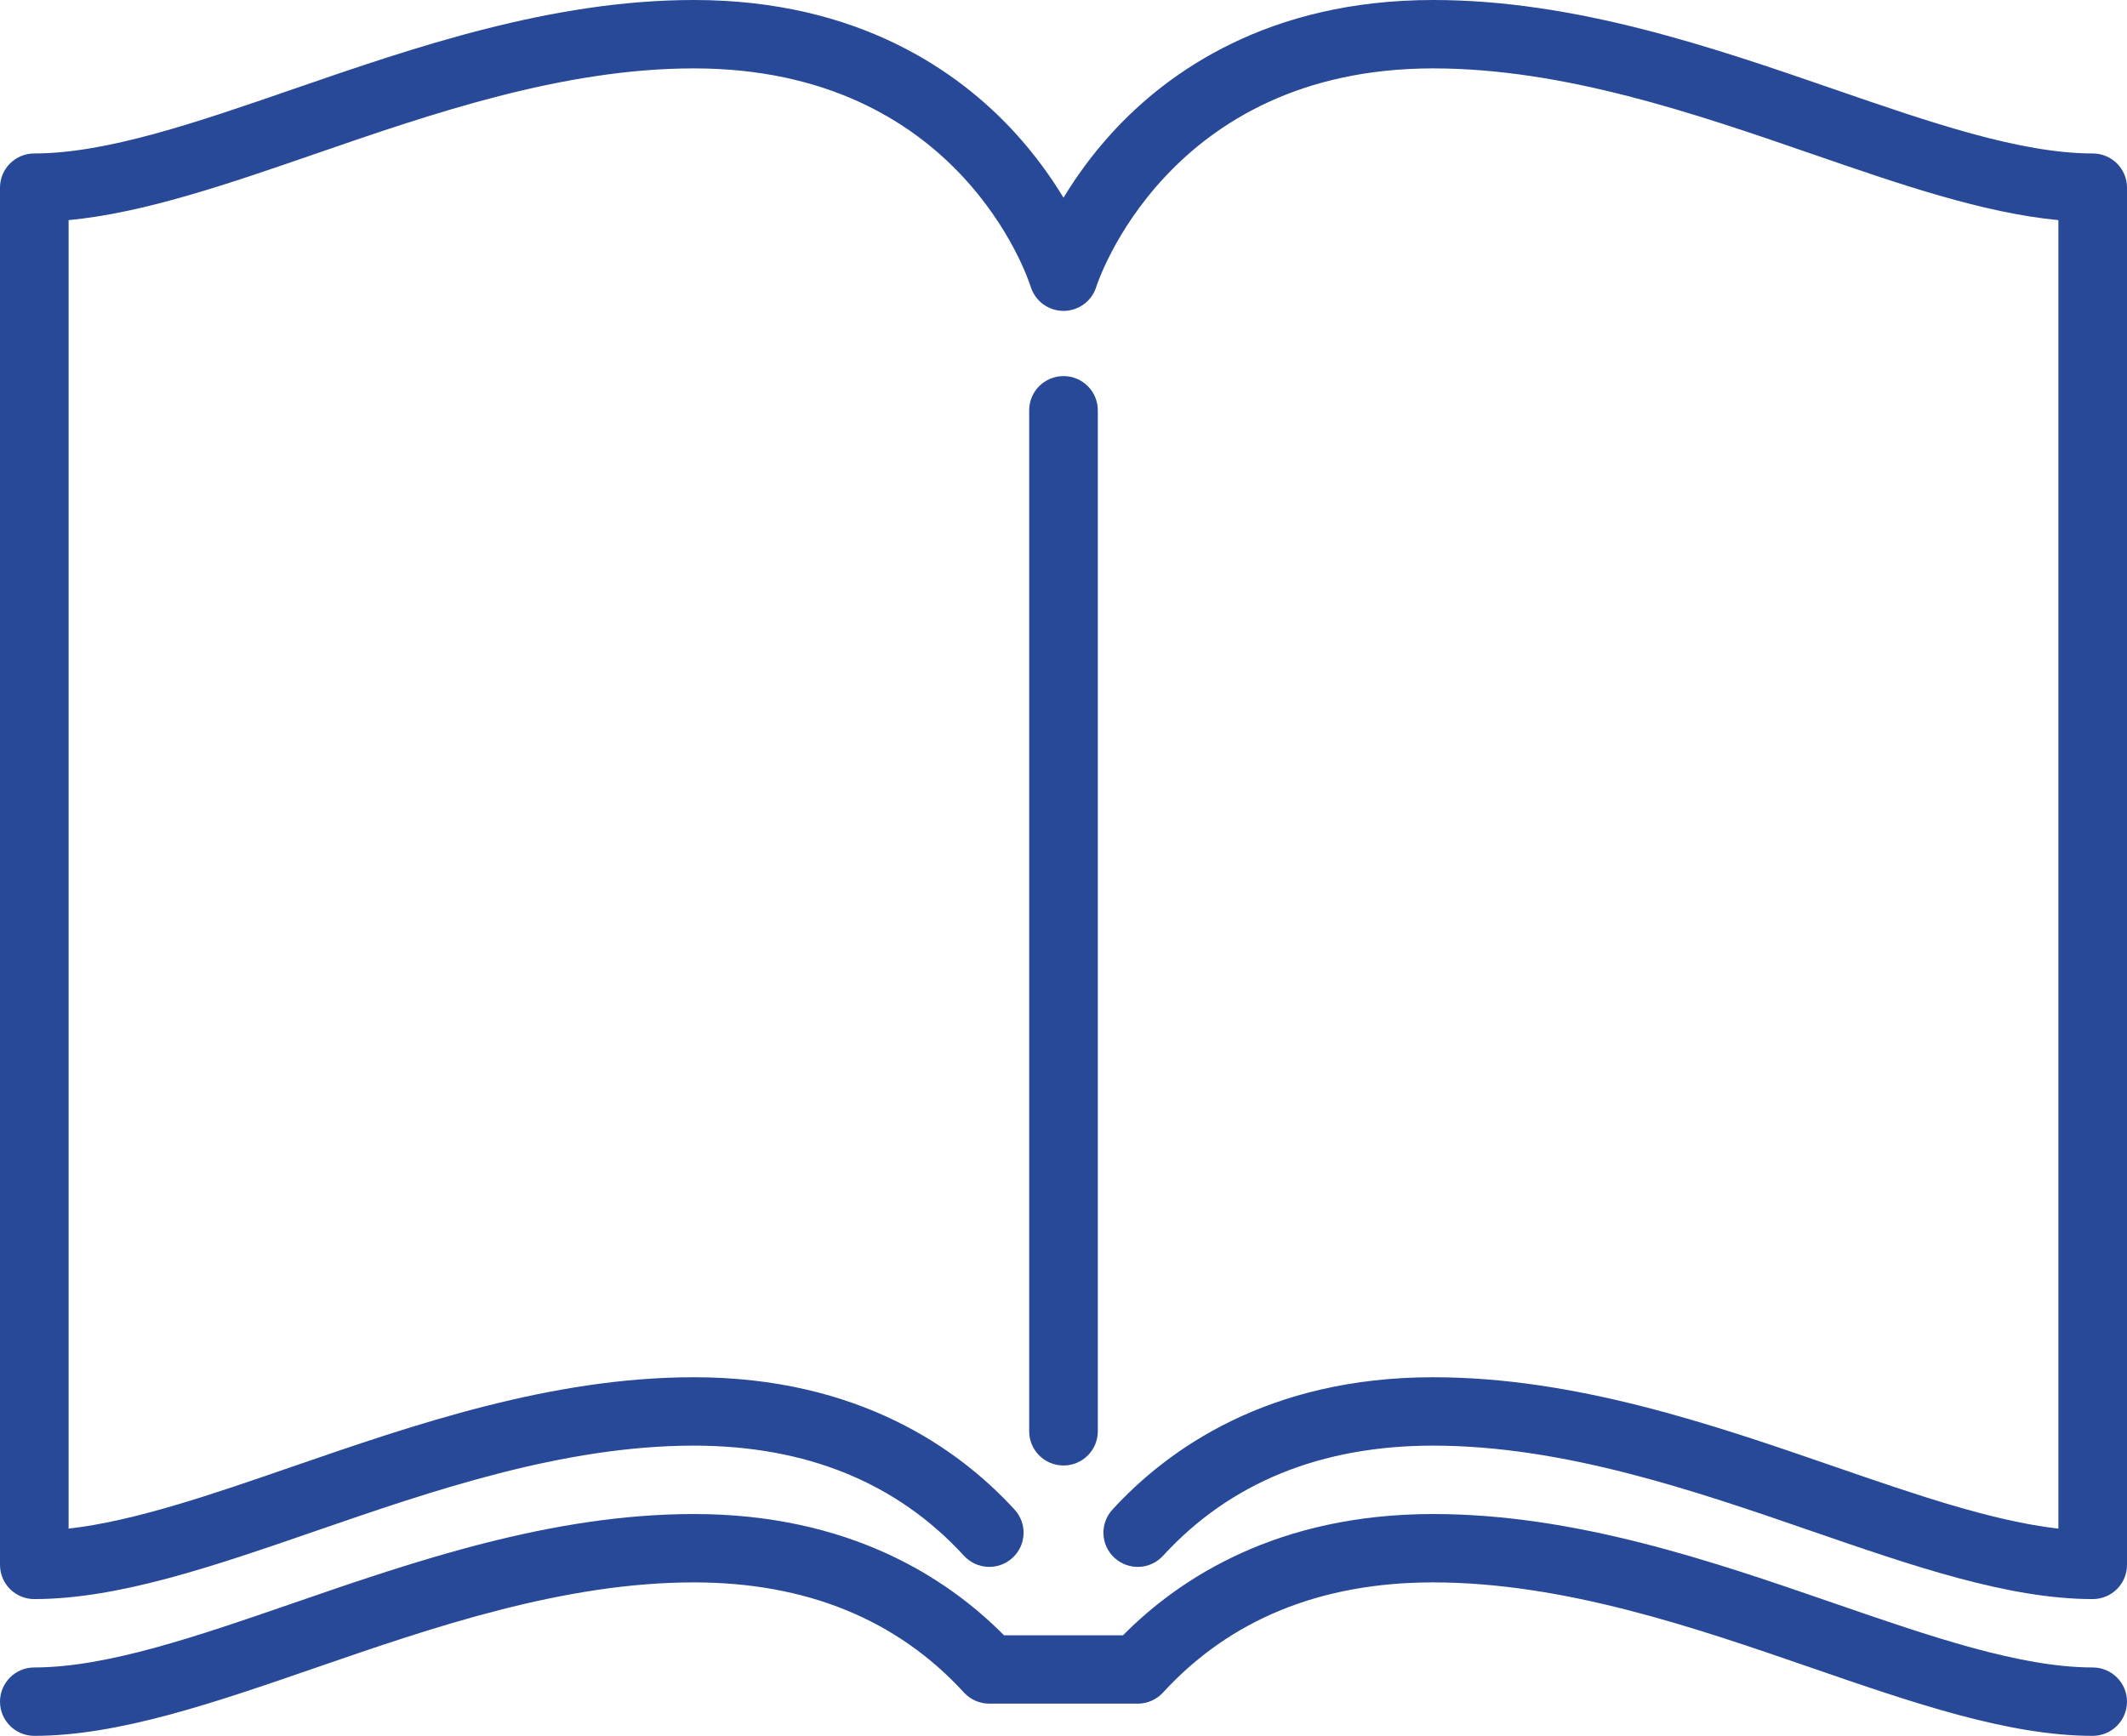 <svg width="98" height="80" viewBox="0 0 98 80" fill="none" xmlns="http://www.w3.org/2000/svg">
<rect width="98" height="80" fill="black" fill-opacity="0"/>
<rect width="98" height="80" fill="black" fill-opacity="0"/>
<path d="M50.581 65.964V18.909C50.581 18.038 49.873 17.333 49 17.333C48.127 17.333 47.419 18.038 47.419 18.909V65.964C47.419 66.834 48.127 67.54 49 67.54C49.873 67.54 50.581 66.834 50.581 65.964Z" fill="#284997"/>
<path d="M96.419 7.072C93.078 7.072 88.914 5.634 84.505 4.112C78.922 2.185 72.593 0 66.03 0C58.435 0 53.802 3.318 51.253 6.101C50.299 7.143 49.56 8.186 49 9.112C48.44 8.186 47.701 7.143 46.748 6.101C44.198 3.318 39.565 0 31.971 0C25.407 0 19.079 2.185 13.495 4.112C9.086 5.634 4.922 7.072 1.581 7.072C0.707 7.072 0 7.777 0 8.647V72.121C0 72.991 0.707 73.697 1.581 73.697C5.454 73.697 9.863 72.175 14.53 70.564C19.877 68.718 25.939 66.625 31.97 66.625C37.142 66.625 41.328 68.332 44.413 71.7C45.001 72.342 46.001 72.387 46.646 71.801C47.291 71.214 47.336 70.217 46.747 69.574C44.198 66.791 39.565 63.473 31.97 63.473C25.407 63.473 19.078 65.658 13.495 67.585C9.757 68.876 6.195 70.105 3.161 70.45V10.145C6.637 9.815 10.486 8.486 14.53 7.09C19.877 5.244 25.939 3.152 31.97 3.152C44.169 3.152 47.361 12.809 47.489 13.215C47.693 13.876 48.306 14.328 49 14.328C49.694 14.328 50.307 13.877 50.511 13.215C50.542 13.114 53.753 3.152 66.03 3.152C72.061 3.152 78.123 5.244 83.471 7.09C87.514 8.486 91.363 9.815 94.839 10.145V70.45C91.805 70.105 88.243 68.876 84.505 67.585C78.922 65.658 72.593 63.473 66.03 63.473C58.435 63.473 53.802 66.791 51.253 69.575C50.664 70.218 50.709 71.214 51.354 71.801C51.999 72.388 52.999 72.343 53.587 71.7C56.671 68.333 60.858 66.625 66.03 66.625C72.061 66.625 78.123 68.718 83.471 70.564C88.138 72.175 92.546 73.697 96.419 73.697C97.293 73.697 98 72.992 98 72.121V8.647C98 7.777 97.293 7.072 96.419 7.072Z" fill="#284997"/>
<path d="M96.419 76.848C93.078 76.848 88.914 75.411 84.505 73.889C78.922 71.961 72.593 69.777 66.03 69.777C58.897 69.777 54.377 72.703 51.742 75.365L46.258 75.365C43.623 72.703 39.102 69.777 31.97 69.777C25.407 69.777 19.078 71.961 13.495 73.889C9.086 75.411 4.922 76.848 1.581 76.848C0.707 76.848 0 77.554 0 78.424C0 79.295 0.707 80 1.581 80C5.454 80 9.863 78.478 14.53 76.867C19.877 75.021 25.939 72.928 31.97 72.928C37.142 72.928 41.328 74.636 44.413 78.003C44.712 78.33 45.136 78.516 45.58 78.516L52.42 78.516C52.864 78.516 53.287 78.33 53.587 78.003C56.671 74.636 60.857 72.928 66.029 72.928C72.061 72.928 78.122 75.021 83.47 76.867C88.137 78.478 92.546 80 96.419 80C97.292 80 98 79.295 98 78.424C98 77.554 97.293 76.848 96.419 76.848Z" fill="#284997"/>
</svg>
